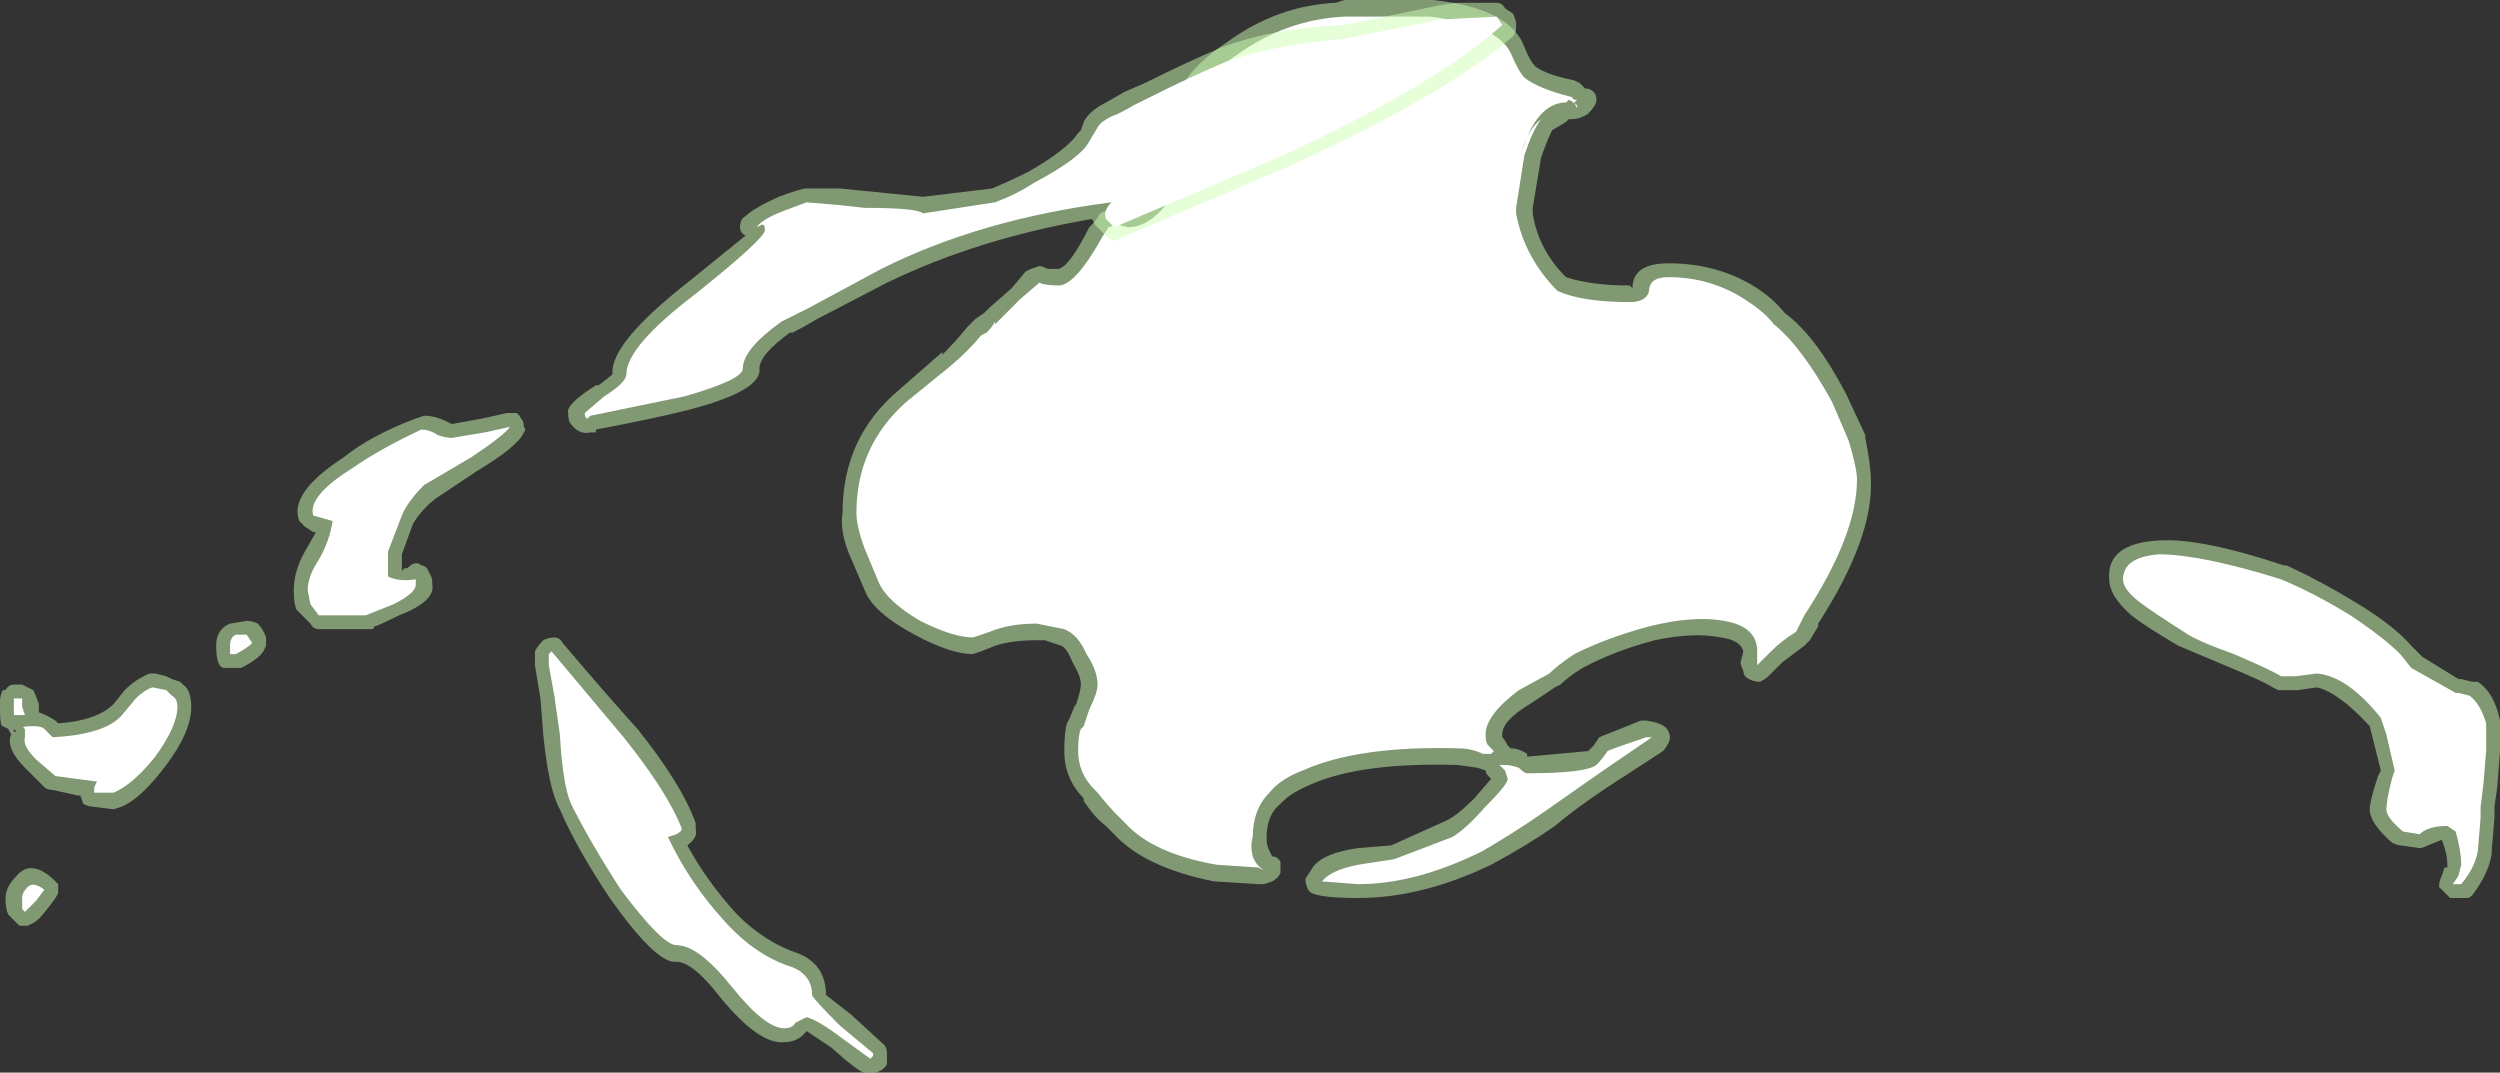 <?xml version="1.0" encoding="UTF-8" standalone="no"?>
<svg xmlns:ffdec="https://www.free-decompiler.com/flash" xmlns:xlink="http://www.w3.org/1999/xlink" ffdec:objectType="shape" height="19.35px" width="45.1px" xmlns="http://www.w3.org/2000/svg">
  <rect width="100%" height="100%" fill="#333333" stroke="none"/>
  <g transform="matrix(1.0, 0.0, 0.0, 1.0, 24.65, 18.05)">
    <path d="M1.2 -18.05 Q2.6 -17.9 2.85 -17.2 2.95 -16.95 3.05 -16.85 3.25 -16.7 3.75 -16.6 L3.85 -16.55 3.95 -16.45 4.0 -16.45 Q4.15 -16.4 4.15 -16.25 4.15 -16.15 4.0 -16.0 3.85 -15.9 3.7 -15.9 L3.65 -15.9 3.6 -15.85 3.35 -15.7 Q3.25 -15.5 3.15 -15.2 L3.0 -14.3 3.0 -14.2 Q3.1 -13.55 3.6 -13.05 4.05 -12.9 4.75 -12.9 L4.8 -12.85 Q4.8 -13.3 5.45 -13.3 6.35 -13.3 7.05 -12.85 7.35 -12.65 7.55 -12.4 8.1 -12.0 8.65 -10.95 L9.0 -10.2 9.0 -10.15 Q9.1 -9.65 9.1 -9.4 9.15 -8.35 8.15 -6.8 L8.15 -6.75 8.0 -6.5 7.9 -6.4 7.5 -6.1 7.25 -5.85 Q7.2 -5.8 7.1 -5.75 7.0 -5.75 6.9 -5.8 6.8 -5.85 6.8 -5.95 6.75 -6.05 6.75 -6.1 L6.8 -6.3 Q6.75 -6.5 6.4 -6.55 5.9 -6.65 5.2 -6.5 4.45 -6.3 3.9 -6.0 3.65 -5.85 3.5 -5.7 L3.4 -5.65 2.95 -5.35 Q2.45 -5.05 2.45 -4.8 L2.45 -4.75 Q2.5 -4.7 2.55 -4.6 L2.6 -4.55 Q2.75 -4.55 2.9 -4.45 L2.9 -4.4 4.0 -4.5 4.1 -4.6 4.2 -4.75 4.95 -5.05 5.05 -5.05 Q5.4 -5.0 5.45 -4.85 5.5 -4.75 5.45 -4.65 5.4 -4.55 5.35 -4.5 L4.35 -3.85 Q3.75 -3.45 3.4 -3.15 2.9 -2.8 2.25 -2.45 1.0 -1.85 -0.15 -1.85 -1.0 -1.85 -1.05 -2.0 -1.1 -2.1 -1.1 -2.2 L-1.0 -2.35 Q-0.85 -2.65 -0.15 -2.75 L0.45 -2.8 1.45 -3.25 Q1.65 -3.35 1.95 -3.65 L2.25 -4.0 2.2 -4.05 Q2.15 -4.1 2.15 -4.15 L2.0 -4.2 1.65 -4.25 Q-0.1 -4.3 -1.0 -3.9 -1.35 -3.75 -1.5 -3.6 L-1.55 -3.55 Q-1.8 -3.35 -1.8 -2.95 L-1.8 -2.9 Q-1.8 -2.8 -1.75 -2.7 L-1.7 -2.6 Q-1.6 -2.6 -1.55 -2.5 -1.55 -2.4 -1.55 -2.3 -1.6 -2.2 -1.7 -2.15 L-1.85 -2.1 -1.95 -2.1 -2.75 -2.15 Q-4.0 -2.4 -4.55 -3.0 L-4.7 -3.15 Q-4.9 -3.3 -5.1 -3.6 L-5.1 -3.65 Q-5.45 -4.0 -5.45 -4.5 -5.45 -4.85 -5.4 -5.0 L-5.35 -5.1 -5.25 -5.35 -5.25 -5.3 Q-5.15 -5.6 -5.15 -5.7 -5.15 -5.85 -5.3 -6.1 -5.4 -6.35 -5.5 -6.4 L-5.8 -6.5 -5.95 -6.5 Q-6.4 -6.5 -6.7 -6.4 L-6.95 -6.3 -7.1 -6.25 Q-7.5 -6.25 -8.15 -6.6 -8.9 -7.0 -9.05 -7.4 L-9.35 -8.1 Q-9.5 -8.5 -9.45 -8.8 -9.45 -10.15 -8.45 -11.0 L-7.65 -11.7 -7.65 -11.65 Q-7.4 -11.9 -7.2 -12.15 L-7.05 -12.3 -6.9 -12.4 -6.8 -12.5 -6.4 -12.85 -6.15 -13.15 -6.05 -13.2 -5.9 -13.25 Q-5.85 -13.25 -5.75 -13.2 L-5.55 -13.2 Q-5.35 -13.25 -5.0 -13.95 L-4.9 -14.05 -4.8 -14.2 -4.6 -14.3 -4.4 -14.25 -4.3 -14.25 Q-3.95 -14.3 -3.6 -14.9 -3.3 -15.4 -3.25 -15.6 -3.25 -15.75 -3.35 -15.85 L-3.45 -15.95 -3.45 -16.1 Q-3.4 -16.7 -2.5 -17.3 -1.6 -17.95 -0.55 -18.0 L-0.4 -18.05 1.2 -18.05" fill="#cdffb4" fill-opacity="0.502" fill-rule="evenodd" stroke="none"/>
    <path d="M2.85 -16.65 Q3.1 -16.45 3.7 -16.3 L3.75 -16.25 3.8 -16.25 3.75 -16.2 3.65 -16.25 3.6 -16.2 3.55 -16.2 Q3.1 -16.15 2.85 -15.45 L2.8 -15.3 Q2.9 -15.7 3.15 -15.9 3.0 -15.7 2.85 -15.25 L2.7 -14.3 2.7 -14.2 Q2.85 -13.4 3.45 -12.8 3.9 -12.6 4.75 -12.6 5.05 -12.6 5.1 -12.8 5.1 -13.05 5.45 -13.05 6.25 -13.05 6.9 -12.6 7.2 -12.4 7.35 -12.2 7.85 -11.8 8.4 -10.8 L8.7 -10.1 Q8.85 -9.6 8.85 -9.4 8.85 -8.4 7.9 -6.95 L7.75 -6.65 Q7.5 -6.5 7.3 -6.3 L7.05 -6.05 7.05 -6.3 Q7.05 -6.75 6.45 -6.85 5.9 -6.95 5.1 -6.75 4.35 -6.55 3.75 -6.25 3.45 -6.05 3.3 -5.9 L2.75 -5.6 Q2.15 -5.15 2.15 -4.8 2.15 -4.65 2.2 -4.6 L2.3 -4.5 2.25 -4.45 2.1 -4.45 Q1.9 -4.55 1.65 -4.55 -0.15 -4.6 -1.15 -4.15 -1.55 -4.0 -1.75 -3.75 -2.05 -3.45 -2.05 -2.95 -2.1 -2.8 -2.05 -2.6 -2.0 -2.45 -1.85 -2.35 L-1.95 -2.4 -2.7 -2.45 Q-3.85 -2.65 -4.35 -3.2 L-4.5 -3.35 Q-4.65 -3.5 -4.85 -3.75 L-4.9 -3.8 Q-5.2 -4.1 -5.2 -4.5 -5.2 -4.8 -5.15 -4.9 L-5.1 -4.95 -5.0 -5.25 Q-4.85 -5.55 -4.85 -5.7 -4.85 -5.95 -5.05 -6.25 -5.2 -6.6 -5.45 -6.7 L-5.95 -6.8 Q-6.45 -6.8 -6.8 -6.65 L-7.1 -6.55 Q-7.45 -6.55 -8.05 -6.85 -8.65 -7.2 -8.8 -7.55 L-9.05 -8.15 Q-9.2 -8.55 -9.2 -8.8 -9.2 -10.0 -8.3 -10.8 L-7.5 -11.45 Q-7.2 -11.7 -6.95 -12.0 L-6.85 -12.05 Q-6.75 -12.15 -6.7 -12.25 L-6.7 -12.2 -6.25 -12.65 -5.9 -12.95 Q-5.8 -12.9 -5.55 -12.9 -5.25 -12.9 -4.75 -13.8 L-4.65 -13.95 -4.5 -14.0 -4.3 -13.95 Q-3.8 -13.95 -3.35 -14.75 -3.0 -15.35 -3.0 -15.6 -3.0 -15.9 -3.2 -16.05 -3.1 -16.55 -2.35 -17.05 -1.45 -17.7 -0.4 -17.75 L1.15 -17.75 Q2.35 -17.6 2.6 -17.1 2.75 -16.75 2.85 -16.65 M3.75 -16.2 L3.8 -16.1 3.8 -16.15 Q3.75 -16.2 3.7 -16.2 L3.75 -16.2 M4.15 -4.25 Q4.25 -4.35 4.35 -4.5 4.45 -4.55 5.05 -4.75 L5.15 -4.75 4.2 -4.1 3.2 -3.4 Q2.7 -3.05 2.1 -2.7 0.9 -2.1 -0.15 -2.1 L-0.8 -2.15 Q-0.65 -2.35 -0.15 -2.45 L0.5 -2.55 1.55 -2.95 Q1.8 -3.1 2.15 -3.5 2.55 -3.9 2.55 -4.0 L2.5 -4.15 2.4 -4.25 2.5 -4.25 Q2.6 -4.25 2.75 -4.2 2.85 -4.1 2.9 -4.1 3.95 -4.1 4.15 -4.25" fill="#ffffff" fill-rule="evenodd" stroke="none"/>
    <path d="M1.6 -18.0 L2.35 -18.0 Q2.45 -18.0 2.5 -17.9 L2.65 -17.8 2.7 -17.65 2.7 -17.5 2.65 -17.4 Q1.45 -16.35 -1.4 -15.05 L-4.45 -13.75 -4.55 -13.7 Q-4.65 -13.75 -4.7 -13.8 L-4.9 -14.0 -4.95 -14.1 Q-7.0 -13.75 -8.65 -12.95 L-9.9 -12.3 Q-10.15 -12.15 -10.35 -12.05 L-10.4 -12.05 Q-10.95 -11.65 -10.95 -11.4 -10.9 -11.0 -12.25 -10.65 -12.85 -10.5 -13.9 -10.3 L-13.9 -10.25 -14.0 -10.25 Q-14.2 -10.2 -14.35 -10.4 -14.4 -10.45 -14.4 -10.6 -14.45 -10.75 -13.9 -11.1 L-13.85 -11.1 Q-13.65 -11.25 -13.6 -11.3 -13.65 -11.85 -12.25 -12.95 L-11.2 -13.8 Q-11.3 -13.85 -11.3 -13.95 -11.3 -14.1 -11.2 -14.15 -11.05 -14.3 -10.6 -14.5 -10.2 -14.65 -10.1 -14.65 L-9.5 -14.65 -8.0 -14.5 -6.75 -14.65 Q-6.4 -14.8 -6.1 -14.95 -5.4 -15.35 -5.2 -15.65 L-5.15 -15.7 -5.1 -15.85 Q-5.0 -16.05 -4.7 -16.2 L-4.35 -16.4 -4.0 -16.55 Q-3.2 -16.95 -2.6 -17.2 -1.65 -17.55 -0.4 -17.6 L1.3 -17.95 1.6 -18.0 M17.9 -7.15 Q18.55 -6.75 18.85 -6.4 L19.05 -6.2 19.7 -5.8 19.75 -5.8 19.95 -5.75 20.05 -5.75 Q20.35 -5.55 20.45 -5.05 L20.45 -4.5 20.4 -3.85 20.35 -3.5 20.35 -3.3 20.3 -2.7 20.3 -2.65 Q20.25 -2.3 19.95 -1.9 19.9 -1.85 19.85 -1.85 L19.55 -1.85 19.45 -1.95 Q19.4 -2.0 19.35 -2.05 19.35 -2.15 19.4 -2.25 L19.45 -2.4 19.5 -2.4 19.5 -2.45 Q19.5 -2.65 19.4 -2.9 L19.15 -2.8 Q19.05 -2.75 19.0 -2.75 L18.65 -2.8 Q18.6 -2.8 18.5 -2.85 18.1 -3.2 18.1 -3.45 18.1 -3.6 18.25 -4.05 L18.3 -4.15 18.1 -4.95 Q17.55 -5.55 17.15 -5.65 L16.8 -5.6 16.45 -5.6 16.35 -5.65 Q16.2 -5.75 15.6 -6.0 L14.65 -6.4 Q14.05 -6.75 13.8 -6.95 13.4 -7.3 13.4 -7.6 13.35 -8.25 14.3 -8.3 15.05 -8.35 16.55 -7.85 L16.6 -7.85 Q17.25 -7.55 17.9 -7.15 M-24.25 -5.7 L-24.05 -5.6 Q-24.0 -5.5 -23.95 -5.35 L-23.95 -5.2 Q-23.8 -5.15 -23.65 -5.05 L-23.6 -5.0 Q-22.9 -5.05 -22.6 -5.35 L-22.4 -5.6 Q-22.2 -5.8 -21.95 -5.9 L-21.85 -5.9 -21.65 -5.85 -21.55 -5.8 -21.4 -5.75 -21.35 -5.7 Q-21.2 -5.6 -21.2 -5.3 -21.2 -4.85 -21.65 -4.25 -22.1 -3.65 -22.45 -3.5 L-22.6 -3.45 -23.0 -3.5 Q-23.05 -3.5 -23.15 -3.55 L-23.2 -3.7 -23.25 -3.7 -23.7 -3.8 Q-23.8 -3.8 -23.85 -3.85 L-24.2 -4.2 Q-24.55 -4.55 -24.45 -4.8 L-24.5 -4.9 -24.6 -4.95 Q-24.65 -4.95 -24.65 -5.25 L-24.65 -5.4 Q-24.65 -5.5 -24.6 -5.6 L-24.55 -5.6 Q-24.5 -5.7 -24.4 -5.7 L-24.25 -5.7 M-24.4 -4.85 L-24.35 -4.85 -24.4 -4.9 -24.4 -4.85 M-23.6 -2.1 Q-23.6 -2.0 -23.6 -1.95 -23.6 -1.9 -23.8 -1.65 -23.95 -1.45 -24.05 -1.4 L-24.15 -1.35 -24.3 -1.35 -24.5 -1.55 Q-24.55 -1.65 -24.55 -1.85 -24.55 -2.05 -24.35 -2.25 -24.1 -2.55 -23.7 -2.2 L-23.6 -2.1 M-15.25 -10.5 Q-15.2 -10.45 -15.2 -10.35 -15.15 -10.3 -15.2 -10.25 -15.3 -10.0 -16.05 -9.55 L-16.8 -9.05 Q-17.05 -8.85 -17.2 -8.6 L-17.4 -8.05 -17.4 -7.75 -17.35 -7.8 -17.3 -7.8 Q-17.15 -7.95 -17.05 -7.85 -16.95 -7.85 -16.9 -7.7 -16.85 -7.65 -16.85 -7.5 -16.8 -7.2 -17.45 -6.95 -17.85 -6.75 -17.9 -6.75 -17.9 -6.7 -17.95 -6.7 L-18.9 -6.7 Q-19.0 -6.7 -19.05 -6.8 L-19.3 -7.05 Q-19.35 -7.15 -19.35 -7.4 -19.35 -7.75 -19.15 -8.1 L-18.95 -8.45 -19.0 -8.45 -19.15 -8.55 -19.25 -8.65 Q-19.45 -9.15 -18.45 -9.8 -17.95 -10.2 -17.15 -10.5 L-17.0 -10.55 Q-16.8 -10.55 -16.6 -10.45 L-16.5 -10.4 -15.95 -10.5 -15.5 -10.6 -15.35 -10.6 Q-15.3 -10.6 -15.25 -10.5 M-20.0 -6.8 Q-19.9 -6.7 -19.85 -6.55 L-19.85 -6.4 -19.9 -6.3 Q-20.0 -6.15 -20.3 -6.0 L-20.6 -6.0 Q-20.75 -6.0 -20.75 -6.4 -20.75 -6.7 -20.5 -6.8 L-20.2 -6.85 Q-20.1 -6.85 -20.0 -6.8 M-14.9 -5.45 L-15.0 -6.05 -15.0 -6.3 Q-14.95 -6.4 -14.85 -6.5 -14.75 -6.55 -14.65 -6.55 -14.55 -6.55 -14.5 -6.45 -13.65 -5.45 -13.15 -4.9 -12.35 -3.9 -12.1 -3.2 L-12.1 -3.1 Q-12.05 -2.95 -12.25 -2.8 -11.9 -2.15 -11.35 -1.55 -10.85 -1.05 -10.25 -0.85 -9.75 -0.65 -9.75 -0.1 L-9.3 0.25 -8.7 0.8 Q-8.65 0.85 -8.65 0.95 L-8.65 1.15 Q-8.7 1.25 -8.85 1.3 L-9.05 1.3 Q-9.15 1.3 -9.65 0.85 -9.95 0.65 -10.1 0.55 -10.25 0.75 -10.5 0.75 -10.95 0.8 -11.65 -0.05 -12.15 -0.7 -12.45 -0.7 -12.8 -0.65 -13.65 -1.85 -14.25 -2.75 -14.55 -3.45 -14.75 -3.8 -14.85 -4.8 L-14.9 -5.45" fill="#cdffb4" fill-opacity="0.502" fill-rule="evenodd" stroke="none"/>
    <path d="M2.35 -17.75 L2.45 -17.6 Q1.3 -16.55 -1.5 -15.25 L-4.55 -13.95 -4.7 -14.1 Q-4.75 -14.25 -4.6 -14.4 -6.95 -14.1 -8.75 -13.2 L-10.05 -12.5 -10.55 -12.25 Q-11.25 -11.75 -11.25 -11.4 -11.25 -11.2 -12.3 -10.9 L-14.0 -10.55 -14.05 -10.5 Q-14.1 -10.5 -14.1 -10.6 L-13.75 -10.9 Q-13.35 -11.15 -13.35 -11.3 -13.35 -11.8 -12.1 -12.75 -10.85 -13.75 -10.85 -13.9 -10.85 -14.0 -10.9 -14.0 L-11.0 -13.95 Q-10.9 -14.1 -10.5 -14.25 L-10.1 -14.4 -9.5 -14.35 -9.05 -14.3 Q-8.1 -14.3 -8.0 -14.2 L-6.7 -14.4 Q-6.3 -14.55 -6.0 -14.75 -5.15 -15.2 -5.0 -15.5 L-4.85 -15.75 Q-4.8 -15.85 -4.6 -15.95 -4.45 -16.0 -4.2 -16.15 L-3.9 -16.3 Q-3.1 -16.7 -2.5 -16.95 -1.6 -17.25 -0.4 -17.35 L1.35 -17.7 2.35 -17.75 M13.65 -7.6 Q13.65 -8.0 14.3 -8.05 15.05 -8.05 16.5 -7.6 17.1 -7.35 17.75 -6.95 18.35 -6.55 18.65 -6.25 L18.85 -6.0 19.65 -5.55 19.7 -5.55 19.9 -5.5 Q20.1 -5.35 20.2 -5.0 L20.2 -4.5 20.15 -3.9 20.1 -3.5 20.1 -3.3 20.05 -2.7 Q20.0 -2.4 19.75 -2.1 L19.6 -2.1 19.7 -2.25 19.75 -2.45 Q19.75 -2.7 19.65 -3.05 L19.5 -3.15 Q19.15 -3.15 19.0 -3.0 L18.7 -3.05 Q18.4 -3.3 18.4 -3.45 18.4 -3.6 18.5 -4.0 L18.55 -4.15 18.4 -4.8 18.3 -5.1 Q17.7 -5.85 17.15 -5.9 L16.75 -5.85 Q16.6 -5.85 16.5 -5.85 16.35 -5.95 15.65 -6.25 14.95 -6.5 14.75 -6.65 14.2 -7.0 14.0 -7.15 13.65 -7.4 13.65 -7.6 M-24.25 -5.45 L-24.25 -5.3 -24.2 -5.15 -24.4 -5.15 -24.4 -5.45 -24.25 -5.45 M-23.7 -4.75 Q-22.75 -4.8 -22.45 -5.15 L-22.2 -5.45 Q-22.05 -5.6 -21.9 -5.65 L-21.65 -5.6 -21.55 -5.5 Q-21.45 -5.45 -21.45 -5.3 -21.45 -4.95 -21.85 -4.4 -22.25 -3.9 -22.6 -3.75 L-22.95 -3.75 -22.95 -3.85 -22.9 -3.95 -23.65 -4.05 -24.0 -4.35 Q-24.25 -4.6 -24.2 -4.75 L-24.2 -4.9 Q-24.3 -4.95 -24.05 -4.95 -23.9 -4.95 -23.85 -4.9 L-23.7 -4.75 M-24.25 -1.85 Q-24.25 -1.95 -24.15 -2.05 -24.05 -2.15 -23.85 -2.0 L-24.0 -1.8 -24.2 -1.6 -24.25 -1.65 -24.25 -1.85 M-17.15 -7.5 Q-17.15 -7.35 -17.55 -7.15 L-18.05 -6.95 -18.9 -6.95 -19.05 -7.15 -19.1 -7.4 Q-19.1 -7.65 -18.9 -7.95 -18.7 -8.3 -18.65 -8.65 L-19.0 -8.75 Q-19.1 -9.1 -18.3 -9.6 -17.8 -9.95 -17.05 -10.3 -16.9 -10.3 -16.75 -10.2 -16.6 -10.15 -16.5 -10.15 L-15.9 -10.25 -15.45 -10.35 Q-15.55 -10.2 -16.15 -9.8 L-17.0 -9.3 Q-17.3 -9.0 -17.4 -8.75 L-17.65 -8.1 -17.65 -7.65 Q-17.45 -7.55 -17.15 -7.6 -17.15 -7.7 -17.15 -7.5 M-20.1 -6.45 Q-20.2 -6.35 -20.4 -6.25 L-20.5 -6.25 -20.5 -6.4 Q-20.5 -6.55 -20.4 -6.6 L-20.2 -6.6 -20.1 -6.45 M-14.7 -6.3 L-13.4 -4.75 Q-12.6 -3.75 -12.35 -3.1 -12.35 -3.05 -12.45 -3.0 L-12.6 -2.95 Q-12.2 -2.1 -11.55 -1.4 -11.0 -0.8 -10.35 -0.6 -10.0 -0.45 -10.0 -0.1 -10.0 -0.05 -9.5 0.45 L-8.9 0.95 -8.9 1.0 -8.95 1.05 -9.5 0.65 Q-9.9 0.35 -10.1 0.3 L-10.3 0.4 Q-10.35 0.5 -10.5 0.5 -10.85 0.5 -11.45 -0.25 -12.05 -1.0 -12.45 -1.0 -12.7 -1.0 -13.45 -2.0 -14.0 -2.85 -14.35 -3.55 -14.5 -3.9 -14.55 -4.8 L-14.65 -5.5 -14.75 -6.05 -14.75 -6.25 -14.7 -6.3" fill="#ffffff" fill-rule="evenodd" stroke="none"/>
  </g>
</svg>
